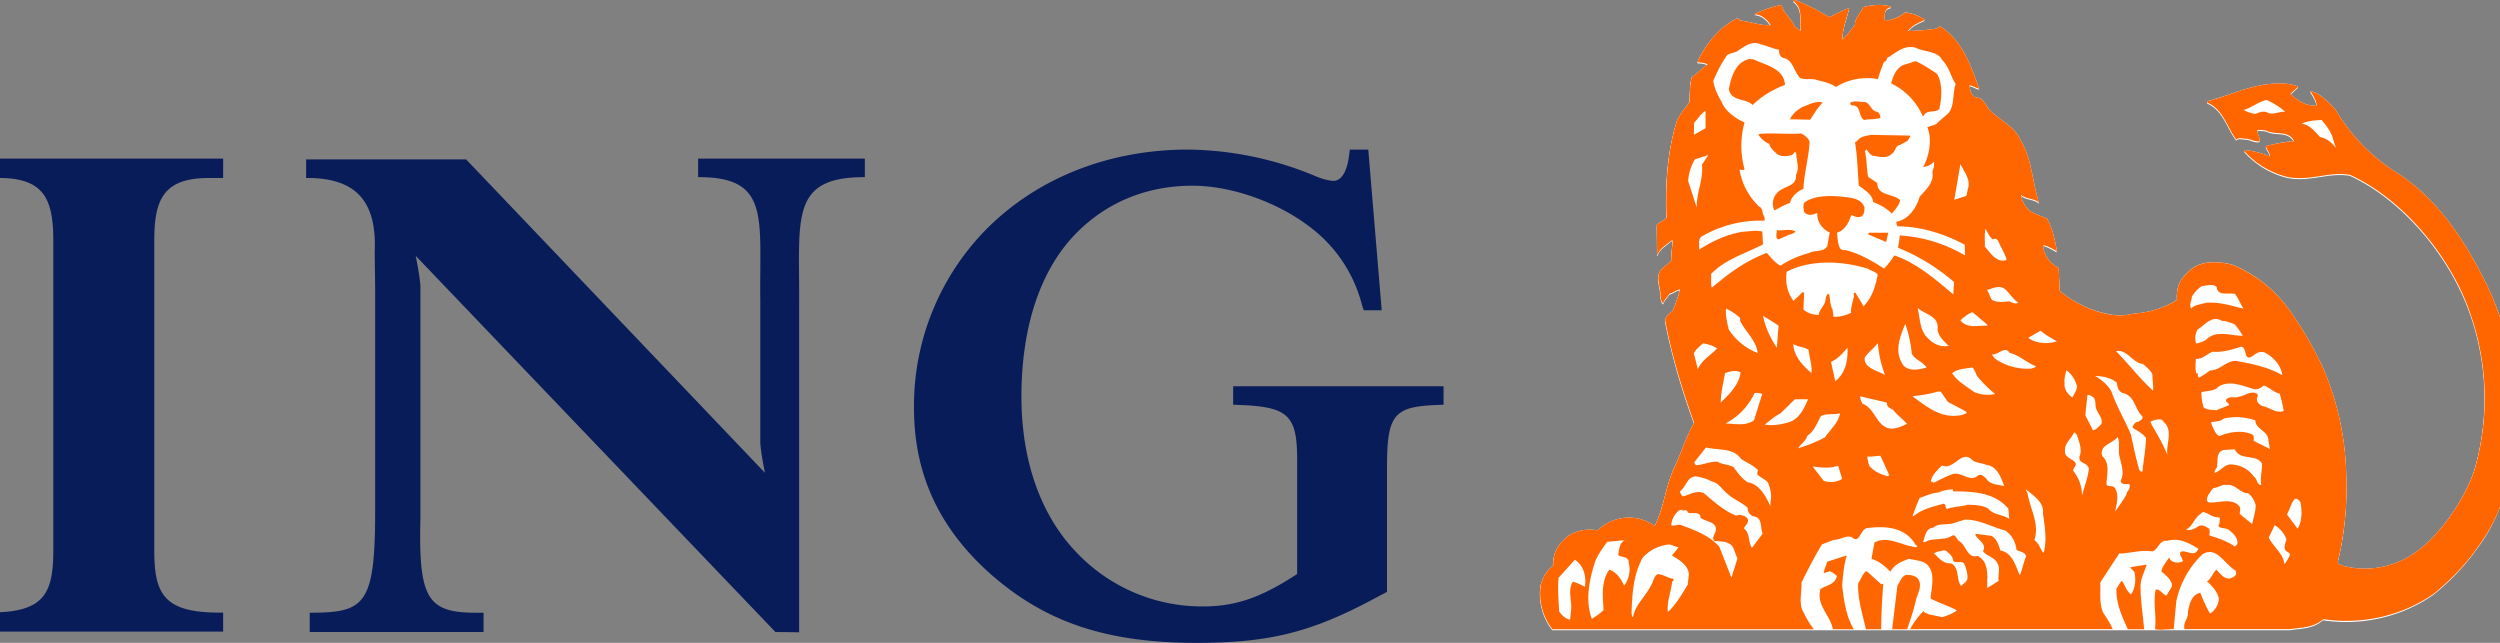 <svg xmlns="http://www.w3.org/2000/svg" viewBox="0 0 175 45"><rect x="0" y="0" width="175" height="45" fill="#808080" stroke="none"/><g fill-rule="evenodd" clip-rule="evenodd"><g fill="#091c5a"><path d="M-.04 12.46c1.34 0 2.26.28 2.84.86.65.64.93 1.7.93 3.45v21.75c0 3.01-.63 4.35-4.36 4.35h-.5v1.34h16.75v-1.33h-.5c-3.7-.05-4.32-1.39-4.32-4.36V16.77c0-1.74.28-2.8.93-3.44.58-.59 1.53-.87 2.89-.87h1V11.1H-1.14v1.36h1.1zM53.55 33.11s-.29-1.36-.33-2.12v-9.93c-.07-5.8.72-8.68-4.35-8.66v-1.3h11.67v1.3c-5.23-.02-4.57 2.86-4.6 8.66v23.2l-1.66-.02L29.1 17.91s.28 1.35.33 2.11V36.3c-.15 5.94.59 6.66 4.42 6.59v1.35H21.68v-1.35c3.83 0 4.58-.5 4.58-7.07v.4-16.04l-.03-2.55c.14-3.3-1.08-5.2-4.8-5.17v-1.3h11.2L53.55 33.1zM95.78 10.47h-1.29l-.06.44c-.08.65-.34 1.75-1.1 1.75-.2 0-.74-.1-1.34-.37a23.69 23.69 0 00-8.82-1.82c-5.52 0-10.54 1.97-14.12 5.57a17.62 17.62 0 00-5.07 12.65c.03 4.65 1.86 8.48 5.6 11.7C73.37 43.63 77.6 45 83.75 45c5.12 0 8.05-.73 12.55-3.15l.79-.42v-8.68c0-3.7.45-4.28 3.47-4.4l.49-.02v-1.29H86.32v1.29l.49.02c3.35.13 3.99.73 3.99 3.79v8.04c-2.5 1.64-4.3 2.27-6.59 2.27a12.1 12.1 0 01-8.69-3.61c-2.7-2.7-4.02-6.64-4.02-11.08 0-4.8 1.28-8.88 3.9-11.5 2.1-2.1 4.88-3.26 8.06-3.26 2.83 0 6.12 1.21 8.38 3a9.84 9.84 0 013.5 5.36l.12.36h1.26l-.94-11.25z"/></g><path fill="#fff" d="M160.26 44.12c.82-.12 1.7-.1 2.34-.7 2.77.42 5.57-.26 7.75-1.79 1.14-.92 2.17-1.99 3-3.16a11.38 11.38 0 001.7-3.14c.28-.71.5-1.46.67-2.22a21.02 21.02 0 00-1.52-12.83c-1.46-3.01-3.44-6.26-6.5-8.16a13.04 13.04 0 01-4.28-4.45c-.53-.48-1.03-1.1-1.72-1.22.19.3.4.61.45.97l-.04.05c-.73.02-1.3-.36-1.8-.82l.55-.5c-.2-.1-.44-.15-.67-.2-2.09-.24-3.8.73-5.66 1.2l-.03.1c1.14.5 1.37 1.75 2.04 2.6.16-.2.44-.05.67-.07.33.02.64.26.96.17.01-.27-.14-.5-.2-.74.2-.1.44-.01.66 0 .6.35 1.56-.06 1.93.74-.68.05-1.32.2-1.96.35.04.25.3.46.28.72a6.5 6.5 0 00-1.74-.44l-.03.09a5.99 5.99 0 002.93 1.77c1.56.36 2.94-.39 4.45-.13 3.7 1.7 6.87 5.58 8.25 9.26.07.18.13.36.2.54a17.9 17.9 0 01.21 11 13.48 13.48 0 01-2.38 4.02c-.4.51-.86.96-1.35 1.34a6.1 6.1 0 01-5.45 1.2c-.12-.08-.37-.1-.33-.32a21.79 21.79 0 00.58-6.1c0-.07 0-.15 0-.22a19.95 19.95 0 00-1.57-7.1 24.69 24.69 0 00-2.23-3.9 9.26 9.26 0 00-4.15-3.42c-1.06-.28-2.36-.33-3.16.55-.57.5-.8 1.17-.72 1.9-.9.56-1.9.87-2.99.96-.26.02-.54.12-.81.12-.27.01-.52 0-.78-.03a7.66 7.66 0 01-3.64-1.68c-.02-.53-.05-1.04-.07-1.6a1.94 1.94 0 01-1.1-1.55l.05-.05c.33.1.62.27.92.44-.13-.8-.29-1.6-.69-2.3-.37-.16-.75-.28-1.1-.47-.4-.27-.66-.76-.72-1.2.36.35 1 .23 1.27.6-.49-1.44-.5-3.08-1.3-4.4-.4-.97-1.45-1.41-2.18-2.13-.28-.34-.4-.81-.9-.87-.41-.1-.44-.56-.52-.86.26.03.48.2.7.24-.6-1.59-1.13-3.36-2.76-4.37l-.28.18c-.63.09-1.3.13-1.93.15.28-.41.77-.59 1.17-.78a2.78 2.78 0 00-1.4-.51c-.33.33-.93.5-1.36.59l-.05-.04c-.01-.38-.1-.83.47-.93-.54-.25-1.44-.15-1.98 0-.16.4-.6.77-.57 1.25-.32.33-.55.77-.88 1.01-.01-.8.33-1.53.47-2.2-.46.17-.94.42-1.4.64-.73-.42-1.5-.85-2.29-1.17-.07-.03-.22-.06-.2.07.68.49.42 1.4.5 2.1l-.43-.36c-.21-.53-.8-.9-.91-1.49a7.9 7.9 0 00-1.8.6l-.1.05c.49 0 .9.39 1.14.77-.74.04-1.39-.25-2.11-.32-.08-.07-.14-.16-.25-.15-.36.14-.68.4-1 .64a6.95 6.95 0 00-1.78 2.41c.24.04.54.03.72.18-.4.24-.74.64-1.12.87-.13.54-.11 1.15-.14 1.74-.3.45-.7.85-.9 1.36-.65 2.08-.81 4.39-.72 6.74-.2.2-.48.33-.67.48l.02 2.11h.05c.1-.44.62-.69.94-1h.1c-.04.48-.1.96-.12 1.45l-.6.5c-.6.52-.09 1.32-.14 1.98.04.17.07.43.2.48.07-.26.3-.45.44-.68.26-.06.49-.27.72-.3-.13.52-.3 1.03-.51 1.52-.1.07-.22.16-.32.26-.1.12-.19.24-.21.38.47 2.45 1.2 4.87 2.04 7.18-.57.96-.9 2.1-1.37 3.09-.07.14-.13.28-.18.42-.48 1.2-.63 2.55-1.22 3.7-.24-.16-.5-.28-.76-.4a3.12 3.12 0 00-3.23.73 2.77 2.77 0 00-2.04.37c-.41.3-.73.67-.9 1.1-.13.3-.19.63-.17.99-.46.32-.71.81-.87 1.31a4.08 4.08 0 00.82 3.14h51.6z"/><path fill="#fff" d="M153.41 20.86c-.01.27-.2.57-.03.8.25-.28.66-.27 1-.4.91-.07 1.8.21 2.65.42-.21-.34-.36-.72-.6-1.03-.47-.12-1.2.2-1.28-.5-.3-.25-.75-.07-1.05-.05-.29.2-.52.47-.69.76zM121.77 11.94s-.01-.01-.02-.01h.02zM125.53 21.13l.62-.6c.06 0 .1.01.13.05l-.05 1.15c.3.28.67.37 1.06.4.03-.32.27-.54.4-.8.12-.22.05-.54.27-.7l.08.07c.07.34.05.73.23 1.03.02.16.05.37.07.51.45.03.86-.1 1.22-.26-.02-.4.11-.72.17-1.08.1-.13-.11-.35.15-.34.14.3.4.63.55.96.6-.61.85-1.4 1-2.23-.18-.24-.45-.24-.66-.4-1.76-.57-4.02-.68-5.72.2-.1.7.04 1.48.48 2.04zM109.08 40.54c-.06.8 0 1.54.05 2.33.17.25.47.56.76.58l.06-.53c.12-.74-.27-1.52.14-2.14.3.1.58.24.83.37.12-.68-.05-1.47-.7-1.89l-1.14 1.28zM111.63 39.42c-.4 1.2-.7 2.7-.21 3.98.28-.19.57-.37.81-.62-.05-.98-.18-2.02.4-2.82.5.15.85.64 1.04 1.11.35-.43.46-1.03.33-1.61.02-.45-.5-.35-.75-.54.08-.38.07-.82.48-1.04l-1.25.12c-.32.46-.67.9-.85 1.42zM114.2 43c.05.09 0 .25.1.27.15-.87.86-1.43 1.24-2.2.18-.25.17-.62.47-.81.4 0 .7.29 1.1.32.12.1-.07.17-.08.28-.08.7-.35 1.28-.3 2h.07c.55-.57.92-1.2 1.33-1.86l.07-.59c.09-.7-.68-1.16-1.17-1.44l.44-.57-.62-.22c-.72.07-1.38.37-1.88.94-.63 1.16-.74 2.47-.78 3.87zM116.98 36.85c.24.08.45-.12.69-.02.95.35 1.95.72 2.66 1.51l.85 2.16.43-1.33-.28-.72c-.24-.52-.9-.48-1.34-.5-.19-.2.01-.45.07-.64.22-.74-.68-.7-1.04-1 .02-.44-.52-.28-.82-.33l-.1-.12c-.07-.1-.22-.1-.3-.02-.03-.03-.07-.05-.04-.1l-.23.05c-.32.28-.54.64-.55 1.06zM117.58 34.48c.03.13.11.26.21.35.47-.13.91-.45 1.45-.25.7.6 1.42 1.25 2.26 1.58l.3-.05c.19.06.4.07.52.28.11.28-.17.44-.27.67.47.34.28.95.57 1.36l.75-.99c-.18-.43 0-1.18-.68-1.22a.65.65 0 01-.37-.6c-.44-.4-1-.58-1.44-.99-.36-.3-.58-.74-1.04-.84a3.87 3.87 0 00-1.05-.35c-.7-.1-.76.72-1.21 1.05zM118.57 32.44l.13.2c.51-.04.98-.26 1.49-.25.34.2.79.2 1.14.37.28.38.58.82.99 1.08.84.12 1.3 1.02 1.6 1.68v-.32a2.2 2.2 0 00-.18-1.36c-.21-.21-.51-.35-.73-.53-.04-.14 0-.2.03-.32-.32-.35-.8-.53-1.19-.8-.55-.8-1.6-.58-2.44-.8l-.84 1.05zM118.55 24.85c.1.32.2.73.27 1.07.29-.65.86-.93 1.37-1.46-.3-.2-.65-.3-.97-.35v-.02c-.23.22-.58.45-.67.76zM120.44 28.25l.46-.47c.47-.48.85-1.03.92-1.64-.33-.2-.76-.06-1.08.05-.12.68-.3 1.34-.3 2.06zM120.78 29.71c.71.04 1.4.19 1.99-.21l.57-1.87c-.18 0-.37-.09-.54-.03a4.52 4.52 0 01-2.02 2.11zM120.99 23.11a4.14 4.14 0 002.04 1.67c-.1-.87-.84-1.47-1.23-2.21l-.02-.25c-.3-.3-.66-.49-.97-.65-.05.5.08.98.18 1.44zM123.51 29.8c.55.09 1.14 0 1.65-.16.73-.18 1.14-.98 1.38-1.61h-.92l-1 .97c-.38.2-.76.52-1.1.8zM123.4 22.17c.15.81.5 1.54.96 2.24l.13-1.54-1.1-.7zM126.8 26.2c.05-.52-.16-1.12-.22-1.65-.31-.2-.75-.18-1.07-.39.02.82.66 1.5 1.28 2.04zM125.85 31.45c.65-.2 1.28-.43 1.88-.77.39-.54.97-1.04 1.05-1.68-.48.13-.9-.02-1.34.2-.26.48-.43 1.03-.95 1.38-.08.35-.46.6-.64.87zM126.86 32.72l.78 1.02c.42.13.93.09 1.3-.15l-.29-.92c-.54.2-1.2.15-1.79.05zM128.16 25.4l.3 1.36c.72-.59.87-1.44.85-2.35-.41.47-.66.76-1.15.99zM130.2 27.81a1 1 0 00.18.54c.8.29.88 1.27 1.63 1.64.49.22 1.04-.05 1.47-.25-.32-.36-.68-.6-1-1-.21-.08-.43-.22-.42-.49l-1.86-.44zM130.84 32.7c.35.4.83.6 1.33.71-.09-.11.05 0 .07-.07l-.62-1.36c-.31 0-.64.07-.93.05.02.23.08.45.15.66zM131.94 26.32a7.97 7.97 0 01-.5-2.23c-.3.37-.63.6-.92.99-.13.76.96.95 1.42 1.24zM133.2 25.62c.37.48 1.2.32 1.65.17-.22-.37-.92-.59-1.05-.99a8.91 8.91 0 00-.44-2.06c-.36.88-.8 1.93-.16 2.88zM133.85 27.81c1.04.76 2.05 1.63 3.5 1.31.1-.07.28-.06.3-.2-.42-.26-.88-.47-1.31-.72l-.5-.72h-.23c-.56.19-1.16.26-1.76.33zM133.87 36.2h.08c.62-.5 1.35-.66 2.09-.87.2.07.07.29.25.37.44-.19.98-.14 1.44-.3.55.02 1 .03 1.43.27.36.46 1.02.42 1.48.72l-.08-.72c-.96-1.13-2.46-1.21-3.85-1.19l-.03-.14c-.33 0-.7.07-1.01.21-.45.02-.87.24-1.3.38-.2.39-.35.86-.5 1.27zM134.7 23.49c.4.53 1 .93 1.7.8-.36-.35-.76-.71-.78-1.2.1-.92-.91-.99-1.41-1.47.16.63.14 1.32.5 1.87zM134.6 38.03h.12c.55-.34 1.35-.08 1.89-.45.3-.15.32.26.53.37.5.32.56 1.24 1.28 1.03.86.44.64 1.49.67 2.25l.8-.5c-.07-.4.15-.88-.1-1.23-.2-.45-.74-.49-1-.85.31-.53-.4-.78-.54-1.16l.04-.05 1.1.14c.38.23.5.64.62 1.03.86.14 1.07 1.11 1.37 1.73.18-.42.25-.88.43-1.29 0-.34-.45-.34-.68-.5a1.86 1.86 0 00-.76-1.34c-.96-.24-1.8-.76-2.84-.76l-.87.27c-.48.1-.98-.04-1.35.3-.54.03-.58.63-.71 1zM135.15 33.77l.2.09c.42-.2.84-.42 1.29-.6.7-.19 1.23.6 1.81.1.22-.15.4.08.57.2.25.46.83.42 1.26.55-.21-.6-.48-1.4-1.24-1.5-.3-.13-.65-.11-.94-.3-.8-.87-1.32.73-2.19.34-.3.34-.69.66-.76 1.12z"/><path fill="#fff" d="M135.34 38.8c.34.28.68.76 1.2.7.64.3.37 1.14.72 1.59l.37-.33-.03-.02.05-.06.03.04c.1-.32-.05-.86-.22-1.23-.24-.16-.52.02-.75-.14-.03-.33-.24-.5-.47-.7-.17-.13-.39.04-.57.03l-.33.12zM136.64 26.2c.34.57 1 .92 1.53 1.3.43.2 1 .26 1.47.15a9.43 9.43 0 01-1.22-1.2c-.14-.21-.18-.47-.37-.66-.5.1-1.04.09-1.41.4zM137.21 22.5c.48.58 1.21.35 1.88.37v-.07l-1.03-.88c-.3.1-.6.36-.85.57zM118.15 12.74l.6 1.86c-.01-1.05.48-1.93.37-3l.45-.67-.94.29c-.25.48-.46.95-.48 1.52zM118.55 9.51l.82-.47V7.83c-.34.2-.53.56-.8.84l-.02.84z"/><path fill="#fff" d="M135.35 11.4c-.2.26-.5.32-.75.37.44-.8.64-1.9.3-2.8.23-.09.48-.13.7-.25l-.03-.02.57-.5c.76-.52.47-1.5.75-2.23-.37-.58-.49-1.29-1.03-1.77l.04-.02c-.43-.54-1.2-.48-1.78-.75-.76-.26-1.35.27-1.9.62-.24.04-.1.35-.35.34-.15.39-.32.8-.43 1.22a4.14 4.14 0 00-2.95.55c-.43-.32-.96-.38-1.47-.52-.37-.08-.8.06-1.06-.15-.4-.44-.48-1.25-1.16-1.36-.23-.09-.28-.34-.28-.57-.45-.08-.84-.28-1.28-.38-.66-.3-1.19.18-1.68.5-.22.1-.47.12-.68.25a9.47 9.47 0 00-.96 1.8c.07.53.3 1 .57 1.45.24.67.98 1.2 1.62 1.47a6.09 6.09 0 000 3.27s-.02.02-.02.01c0 0-.04.03-.04.03-.1 0-.2.02-.28-.03h-.02a4.5 4.5 0 001.37 2.6c.27.1.2.41.32.62.07.1.08.29.05.37a8.13 8.13 0 00-4.35 1.09c-.33.16-.18.62-.21.94.9-.6 1.9-1.05 2.98-1.24.46-.03 1-.15 1.44-.02l.05.89c-1.23.64-2.58 1.01-3.64 2.07.03.31-.04.69.06.96l.94-.77c.91-.69 1.86-1.28 2.9-1.66.29.33.58.68.95.89.63-.4 1.32-.7 2.04-.9.39-.22 1-.01 1.24-.47l.18-.94c-.03-.02-.05-.06-.1-.05-.49-.28-.81-.76-.77-1.33a1.4 1.4 0 01-.55.14c-.16-.04-.32-.08-.4-.25 0-.2-.1-.52.1-.67.67-.41 1.54-.44 2.4-.37.62.08 1.54.05 1.75.8-.03.21 0 .45-.22.6-.23.12-.49-.02-.7-.1-.16.5-.44 1.07-1.01 1.23l.07.6c.07.27.1.72.52.62.98.24 1.85.75 2.71 1.3.29-.3.52-.63.72-.93 1.54.52 2.86 1.67 4.12 2.73l.06-.86a14.17 14.17 0 00-3.93-2.41c.06-.28.12-.55.13-.85 1.64.09 3.2.6 4.56 1.4l-.02-.75c-1.43-.76-3-1.27-4.7-1.3a.52.52 0 01-.07-.31c.83-.14 1.42-1 1.62-1.74.42-.49 1.03-1.02.89-1.74.01-.06.04-.12.06-.18.05-.19.1-.37.04-.54z"/><path fill="#fff" d="M136.79 14.05l.85-.26.09-.48c.24-.7-.27-1.21-.52-1.76l-.42 2.5zM138.93 17.33c.4.45.8 1.16 1.51.94-.05-.3-.22-.54-.32-.81-.19-.22-.25-.84-.62-.62-.28-.19-.35-.5-.53-.75-.08.38-.03.86-.04 1.24zM139.07 20.36c.16.22.2.5.35.7.28.18.7.15 1.04.12.31-.07.5.27.8.07-.36-.23-.58-.64-.92-.94-.4-.32-.84-.04-1.27.05zM139.62 25.17c.72.43 1.63.84 2.58.7.1-.06.28-.05.3-.17-.6-.2-1.21-.8-1.83-.92-.34-.53-.79.13-1.22.1 0 .12.13.21.17.3zM141.77 34.3l.16.34c.16 1.07.84 2.06.46 3.24.32.22.41.58.6.87h.06c.24-.9.07-1.83-.05-2.73.09-.82-.74-1.3-1.23-1.72zM141.95 23.71c.54.42 1.4.46 2.02.25-.4-.21-.83-.45-1.15-.74l-.87.5zM144.5 26.89c-.05.43.24.8.56 1.01.1-.26.3-.47.32-.76-.1-.45-.35-.85-.75-1.15-.07.29-.15.57-.12.9zM144.54 31.6c-.07.49.46.55.7.82.18.23-.13.38-.13.6.39.5.62 1.09.62 1.76.15-.63.4-1.23.48-1.88-.04-.46-.77-.36-.66-.87.21-.52-.04-1.03-.17-1.49-.04-.07-.14-.22-.22-.18-.19.43-.65.73-.62 1.24zM145.96 29.14l.53 1.05c.24-.03.4-.26.58-.42.15-.44-.23-.72-.35-1.07-.1-.25 0-.58-.17-.8-.14-.08-.3-.21-.45-.18l-.14 1.42zM146.65 26.4a3 3 0 011.14 1.08c.36 1.05.94 2 1.36 3.03.16.71.28 1.35.48 2.05.07.19.03.55.32.52.08-.79.24-1.54.25-2.36-.26-.34-.6-.49-.92-.7v-.06c.04-.18.19-.39.4-.36.1-.1.38-.2.25-.39-.54-.54-.5-1.46-1.37-1.63-.3-.12-.37-.43-.4-.72-.4-.34-1-.46-1.51-.47zM147.15 32c.52.48.34 1.19.3 1.84-.09.4.41.16.57.37.32.48.13 1.17.02 1.69.28-.43.6-.8.81-1.26 0-.18.22-.26.21-.48.1-.3-.26-.17-.4-.2-.13-.03-.26-.11-.22-.28.27-.52.02-1.14-.08-1.65-.13-.43.05-1-.15-1.37-.33.46-1.31.56-1.06 1.34zM148.1 24.65c.93.94 1.6 1.87 2.6 2.77.02-.4-.03-.77-.05-1.17-.15-.28-.42-.48-.65-.69-.73-.07-1.11-1.06-1.9-.9zM150.52 29.58c.02.1.06.18.1.27.4.67.8 1.35 1.07 2.06-.08-.76.44-1.72-.25-2.3-.09-.25-.4-.17-.6-.15l-.32.12zM153 37.14c.3.13.67-.1.95-.27.26-.06.48.08.67.22.08.16 0 .32.03.47.62.18 1.23.4 1.78.77l.18-.18c.04-.44-.31-.76-.64-1.01-.22-.13-.54-.05-.7-.25.1-.17.1-.41.1-.6-.35 0-.56-.1-.84-.27-.18-.05-.33-.2-.48 0-.52.35-.55.87-1.04 1.12zM153.73 24.12c.26-.07.53-.14.75-.33.69-.63 1.7-.2 2.5-.21a5.58 5.58 0 00-.57-.8c-.29-.12-.56-.25-.89-.25-.7-.41-1.18.28-1.72.62-.14.28-.21.7-.07.97zM153.75 26.25c0-.03 0-.06.03-.07.1.08 0 .28.15.32.27-.13.52-.32.76-.5.7 0 1.11-.67 1.8-.67 1.13.21 2.26.44 3.25 1-.07-.68-.65-1.29-1.24-1.59-.33-.11-.59.07-.83.25-.69.44-.33-.63-.81-.65-.63.2-1.29.41-1.99.35-.41.16-.7.54-1.17.5-.02.34-.07.75.05 1.06zM154.23 28.56c.21.23.58.19.89.23l.9-.35c.01-.17-.27-.21-.2-.4.24-.28.58-.08.9-.2.43-.06.87-.49 1.3-.17 0 .05.03.13-.01.18-.14.32.09.51.34.64.5.1.98.56 1.49.35-.05-.43-.17-.82-.27-1.22-.42-.08-.72-.43-1.12-.57-.18.16-.4.29-.62.27-.8-.19-1.75-.68-2.56-.18-.29.35-.8.25-1.2.4.02.36.06.7.16 1.02zM154.57 34.7c-.06.18-.24.47.08.56.67.02 1.51-.32 2.03.2.18.13.1.4.08.58l.87.73c.09-.44.24-.83.25-1.3a1.45 1.45 0 00-.52-.87c-.58 0-.9-.66-1.52-.58-.32-.07-.6.21-.92.21-.14.15-.23.32-.35.48zM154.82 29.83c.13.28.29.74.55.77.6-.27 1.5-.44 2.18-.15.23.04.23.3.18.47.35.2.78.37 1.15.6l-.1-.62c-.03-.68-.88-.74-.93-1.4a4.1 4.1 0 00-2.2-.12c-.24.21-.58.18-.87.25-.02.08.03.13.04.2zM155 33.18c.4-.11.66-.56 1.1-.6.65.02 1.25.28 1.66.85.25.17.2.6.52.6-.1-.52.07-.98.05-1.5-.44-.72-1.51-.16-1.92-1.01l-.76.05c-.55.13-.4.78-.48 1.21-.06.13-.19.24-.17.4zM158.8 37.7c.31.65 1.02 1.13 1.1 1.87.16-.2.27-.42.38-.64 0-.2-.25-.2-.34-.37-.1-.27.05-.51.1-.75a2 2 0 00-.82-.97l-.43.87zM160.07 36.07l.74 1.02c.32-.51.32-1.25.2-1.87-.07-.11-.2-.3-.4-.21-.27.29-.31.73-.54 1.06zM157.03 7.76c.27.14.53.26.85.28.22-.11.5-.2.77-.12.38.25.85-.05 1.3-.03-.4-.37-.85-.6-1.3-.82-.58.12-1.05.54-1.62.7zM161.08 8.74c.55.05.94.53 1.32.94.46.07.82.4 1.1.74l-.18-.55a3.5 3.5 0 00-.82-1.4 4 4 0 00-1.42.27z"/><path fill="#f60" d="M122.45 4.2l.3.03c.8.4 2.1.6 2.18 1.78a6.4 6.4 0 00-2.25 1.41c-.5-.5-1.5-.22-1.67-1.11.15-.84.45-1.9 1.44-2.11zM123.22 9.44c.94-.08 1.86.05 2.83-.03.24.1.49.31.6.55-.03 1.12-.37 2.18-.42 3.33-.43.18-.84.53-.95 1-.38.1-.72.34-1.1.5-.16-.34-.13-.87.16-1.16.4-.57 1.45-.43 1.37-1.33.27-.44 0-1 .02-1.45-.1-.34-.2.11-.37.1-.33.07-.68.1-.97-.07-.21-.23-.48-.41-.55-.73-.29-.14-.63-.37-.77-.67l.15-.04zM124.36 16.19c.44.06.91-.14 1.3.08-.09.14-.3.2-.48.25l-.7.32c-.25-.07-.1-.48-.12-.65zM126.17 7.55c.45-.15.93-.45 1.4-.3-.34.34-.6.79-.87 1.2l-1.41-.03a2 2 0 01.88-.87zM130.33 7.2c.58-.1.55.67 1.1.7.09.13.22.24.17.42-.31.13-.77.07-1.12.15-.47-.26-.16-1.07-.9-1.01-.04-.07-.13-.2-.02-.23.23-.08.53-.05.77-.02zM129.95 9.98c.26-.36.66-.4 1.03-.47l2.68.06c.11.1-.1.2-.1.32-.17.15-.4.2-.55.34-.35.01-.32.42-.57.6-.39.38-.94.2-1.39.14a1.19 1.19 0 01-.4-.44l-.13.12c.16.58.12 1.22.23 1.81l.64.43c.01.95 1.13.69 1.62 1.22a2.9 2.9 0 01-.6.92c-.39-.39-.83-.63-1.3-.8-.05-.56-.66-.89-1-1.17-.1-1.01-.12-2.05-.28-3.03l.12-.05zM130.93 16.36h1.24l-.16.65-1.24-.53c-.03-.1.08-.13.16-.12zM133.16 4.64l.92-.29c.53.25 1.03.56 1.51.91.39.7.32 1.66.15 2.44-.28.31-.9 0-1.12.5h-.04a4.55 4.55 0 00-2.22-2.29c.15-.5.3-.98.8-1.27z"/><path fill="#fff" d="M154.76 44.05h5.52c.82-.13 1.69-.1 2.34-.7 2.76.42 5.57-.27 7.74-1.79 1.15-.92 2.18-2 3.01-3.16.74-1.03 1.32-2 1.7-3.14.27-.72.5-1.46.66-2.22a21.05 21.05 0 00-1.52-12.83c-1.45-3.01-3.44-6.26-6.5-8.16a13.06 13.06 0 01-4.27-4.45c-.53-.48-1.04-1.11-1.72-1.22.19.3.4.6.44.97l-.04.05c-.72.02-1.3-.36-1.79-.83l.55-.5c-.2-.1-.44-.14-.67-.19-2.1-.24-3.81.72-5.66 1.19l-.04.1c1.14.5 1.38 1.76 2.04 2.6.17-.19.45-.04.68-.06.33.02.64.25.96.17 0-.28-.15-.5-.2-.74.2-.1.44-.01.65 0 .6.35 1.57-.07 1.94.74-.68.04-1.33.19-1.97.34.04.26.3.47.28.73a6.5 6.5 0 00-1.74-.45l-.03.1a6 6 0 002.93 1.76c1.57.37 2.94-.38 4.45-.12 3.71 1.7 6.88 5.58 8.26 9.26.06.18.13.35.19.53a17.9 17.9 0 01.22 11 13.5 13.5 0 01-2.38 4.03c-.41.5-.87.96-1.36 1.34a6.09 6.09 0 01-5.44 1.2c-.13-.08-.38-.1-.34-.32.07-.3.14-.58.2-.88.32-1.68.47-3.45.39-5.22 0-.08-.01-.15-.01-.23a19.9 19.9 0 00-1.57-7.09 24.57 24.57 0 00-2.23-3.91 9.25 9.25 0 00-4.15-3.42c-1.05-.27-2.36-.33-3.15.55-.58.5-.81 1.17-.73 1.9-.89.57-1.9.88-2.98.97-.27.02-.54.12-.82.12-.26 0-.52 0-.77-.04a7.62 7.62 0 01-3.65-1.67c-.02-.54-.05-1.04-.07-1.61a1.95 1.95 0 01-1.1-1.54l.06-.06c.33.1.62.27.92.45-.14-.8-.3-1.6-.7-2.3-.37-.16-.74-.28-1.1-.47-.4-.27-.66-.76-.72-1.2.36.35 1 .23 1.28.6-.49-1.44-.5-3.08-1.3-4.4-.4-.97-1.46-1.41-2.18-2.13-.28-.34-.4-.82-.9-.87-.42-.1-.45-.57-.52-.87.26.03.47.21.7.25-.6-1.6-1.14-3.36-2.76-4.37l-.28.17c-.63.1-1.3.14-1.94.16.28-.42.78-.6 1.17-.78a2.8 2.8 0 00-1.4-.52c-.33.34-.93.5-1.35.6l-.05-.05c-.01-.37-.1-.83.46-.92-.54-.26-1.43-.15-1.98 0-.15.4-.6.77-.57 1.24-.32.34-.54.78-.88 1.02 0-.8.33-1.53.48-2.2-.47.17-.94.42-1.4.64-.73-.43-1.5-.85-2.3-1.17-.06-.03-.22-.07-.19.07.67.48.41 1.4.49 2.09l-.43-.35c-.2-.53-.8-.91-.9-1.5a7.9 7.9 0 00-1.81.6l-.1.06c.49 0 .9.38 1.14.76-.73.05-1.38-.24-2.1-.32-.08-.07-.14-.15-.26-.14-.36.13-.67.4-1 .64a6.95 6.95 0 00-1.77 2.41c.24.04.54.03.71.18-.39.24-.73.64-1.11.87-.14.53-.12 1.14-.15 1.73-.3.46-.7.86-.9 1.37-.64 2.08-.8 4.38-.71 6.74-.21.2-.48.32-.68.48l.02 2.1h.06c.1-.44.62-.69.94-.98h.1c-.05.47-.11.95-.12 1.43l-.6.5c-.6.53-.1 1.32-.15 1.98.05.18.07.44.2.48.07-.26.3-.45.44-.67.26-.07.49-.27.73-.3-.13.51-.31 1.02-.52 1.52-.1.06-.22.15-.32.26a.75.75 0 00-.2.38c.46 2.45 1.2 4.87 2.03 7.18-.57.96-.9 2.1-1.37 3.08-.06.14-.12.28-.18.43-.48 1.2-.62 2.55-1.21 3.7a3.12 3.12 0 00-4 .32 2.78 2.78 0 00-2.04.37c-.4.31-.72.68-.9 1.11-.13.3-.18.63-.16.98-.47.32-.72.82-.87 1.32a4.07 4.07 0 00.81 3.14h46.09z"/><path fill="#f60" d="M174.94 22.04c-.22-.64-.46-1.25-.73-1.83-1.45-3.01-3.44-6.26-6.5-8.16a13.06 13.06 0 01-4.27-4.45c-.53-.48-1.04-1.1-1.72-1.22.19.3.4.6.44.97l-.04.05c-.72.02-1.3-.36-1.79-.83l.55-.5c-.2-.1-.44-.14-.67-.19-2.1-.24-3.81.72-5.66 1.2l-.04.1c1.14.5 1.38 1.75 2.04 2.6.17-.2.45-.05.68-.07.33.02.64.25.96.17 0-.28-.15-.5-.2-.74.2-.1.44-.01.65 0 .6.35 1.57-.06 1.94.74-.68.05-1.33.19-1.97.34.04.26.3.47.28.73a6.5 6.5 0 00-1.74-.45l-.03.1a6 6 0 002.93 1.77c1.57.36 2.94-.39 4.45-.13 3.71 1.7 6.88 5.58 8.26 9.26.06.18.13.36.19.54a17.9 17.9 0 01.22 11 13.5 13.5 0 01-2.38 4.02c-.41.5-.87.96-1.36 1.34a6.09 6.09 0 01-5.44 1.2c-.13-.08-.38-.1-.34-.32.07-.29.14-.58.2-.88.32-1.68.47-3.45.39-5.22 0-.07-.01-.15-.01-.23a19.9 19.9 0 00-1.57-7.09 24.57 24.57 0 00-2.23-3.91 9.25 9.25 0 00-4.15-3.41c-1.05-.28-2.36-.33-3.15.55-.58.5-.81 1.16-.73 1.9-.89.56-1.9.87-2.98.96-.27.02-.54.12-.82.12-.26.01-.52 0-.77-.03a7.62 7.62 0 01-3.65-1.68c-.02-.53-.05-1.04-.07-1.61a1.95 1.95 0 01-1.1-1.54l.06-.05c.33.1.62.26.92.44-.14-.8-.3-1.6-.7-2.3-.37-.16-.74-.28-1.1-.47-.4-.27-.66-.76-.72-1.2.36.35 1 .23 1.28.6-.49-1.44-.5-3.08-1.3-4.4-.4-.97-1.46-1.41-2.18-2.13-.28-.34-.4-.81-.9-.87-.42-.1-.45-.57-.52-.86.26.03.47.2.7.24-.6-1.6-1.14-3.36-2.76-4.37l-.28.17c-.63.1-1.3.14-1.94.16.28-.41.78-.59 1.17-.78a2.8 2.8 0 00-1.4-.51c-.33.33-.93.5-1.35.58l-.05-.04c-.01-.37-.1-.82.46-.92-.54-.25-1.43-.15-1.98 0-.15.4-.6.77-.57 1.24-.32.34-.54.78-.88 1.02 0-.8.33-1.53.48-2.2-.47.17-.94.42-1.4.64-.73-.43-1.5-.85-2.3-1.17-.06-.03-.22-.06-.19.07.67.49.41 1.4.49 2.09l-.43-.35c-.2-.53-.8-.91-.9-1.5a7.9 7.9 0 00-1.81.6l-.1.06c.49 0 .9.38 1.14.76-.73.05-1.38-.24-2.1-.31-.08-.08-.14-.16-.26-.15-.36.14-.67.4-1 .64a6.95 6.95 0 00-1.77 2.41c.24.04.54.03.71.18-.39.24-.73.64-1.11.87-.14.54-.12 1.15-.15 1.74-.3.45-.7.85-.9 1.36-.64 2.08-.8 4.38-.71 6.74-.21.2-.48.33-.68.48l.02 2.1h.06c.1-.44.62-.68.94-.98h.1c-.05.47-.11.95-.12 1.43l-.6.5c-.6.53-.1 1.32-.15 1.98.05.18.07.44.2.48.07-.26.3-.44.44-.67.26-.06.49-.27.73-.3-.13.51-.31 1.02-.52 1.52-.1.06-.22.15-.32.26a.75.75 0 00-.2.38c.46 2.45 1.2 4.87 2.03 7.18-.57.96-.9 2.1-1.37 3.09-.06.14-.12.28-.18.42-.48 1.2-.62 2.55-1.21 3.7a3.12 3.12 0 00-4 .32 2.78 2.78 0 00-2.04.37c-.4.31-.72.68-.9 1.11-.13.3-.18.63-.16.98-.47.33-.72.82-.87 1.32a4.07 4.07 0 00.81 3.14h18.3a5.96 5.96 0 01-.7-1.15c-.4-.6-.13-1.43-.17-2.11a39.08 39.08 0 011.43-2.68l.84-.32c.45 0 .82-.32 1.25-.2.57.56.57-.58 1.12-.63 1.28-.16 2.55-.04 3.28 1.05 0 .14.23.14.17.28-.16.05-.32-.06-.5-.06-.78-.2-1.7-.7-2.48-.25-.03.19-.07.38-.1.56-.04.2-.08.4-.1.58.51.15.93.5 1.32.9.26-.5.8-.73 1.3-.9.42.1.88.1 1.24.37.65.6.33 1.63.27 2.4.58.32 1.24.51 1.84.83-.28.25-.65.35-1 .48L135 43c-.11-.08-.31-.08-.35-.23a5.2 5.2 0 00-.94 1.27h14.18c-.19-.42-.4-.75-.66-1.14-.3-.62-.18-1.47-.21-2.13l1.32-2.02c.73-.01 1.55-.28 2.33-.15a.86.86 0 00.12-.06c.32-.22.42-.75.9-.68.88-.24 1.54.16 2.2.55-.03.05-.05.1-.07.13-.28.44-.79-.05-1.16.08-.16.17.07.36.1.55.14.19-.13.17-.22.2a.71.71 0 01-.63-.2c-.04-.05 0-.11-.09-.12-.19.3-.45.59-.53.94.24.23.56.45.68.75.23.34-.19.6-.27.9-.03.06-.13.06-.16 0-.22-.13-.4-.44-.64-.36-.2.92.07 1.84-.05 2.76.4.1.88-.02 1.31 0l.18-1.94a6.36 6.36 0 011.81-3.28c.95-.65 1.56.63 2.27 1.08.11.02.07.14.12.21-.01.21-.23.3-.37.36-.44.15-.76-.33-1.03-.6-.26.27-.37.65-.67.86l.1.03c.35.35.68.7.75 1.16a1.3 1.3 0 01-.62 1.03c-.28-.48-.5-1-.7-1.5.02.03 0 .04-.03.06-.57.15-.72.8-.81 1.31.03.51-.35.72-.25 1.22h7.38c.82-.12 1.69-.1 2.34-.7 2.76.42 5.57-.26 7.74-1.78 1.15-.93 2.18-2 3.01-3.16.74-1.03 1.32-2 1.7-3.15.27-.71.5-1.45.66-2.21.79-3.58.38-7.59-.8-11z"/><path fill="#f60" d="M127.43 41.23c.4-.25 1.06-.32 1.15-.92-.17-.12-.31-.28-.5-.32l-.42.13c.03-.25.16-.53.25-.8l1.36-.44c-.19.62-.26 1.4-.32 2.1.12 1.06.28 2.19.82 3.07h-1.47c-.17-.98-1.18-1.68-.87-2.82zM130.6 40h.09l1 .9.14-.04a47.44 47.44 0 00-.15 3.19h-1.07c-.22-1.03-.58-2.1-.54-3.2.18-.29.3-.64.54-.86zM132.82 40.99c.2-.26.28-.7.67-.75.28.01.54.05.75.25.36.45.01 1.04-.12 1.49-.15.7-.4 1.42-.62 2.07h-1.05l.37-3.06zM148.53 40.66c.23.3.3.69.64.95.3-.42.37-1.06.23-1.59l-.3-.3c.38-.09.78-.12 1.17-.2-.17.56-.48 1.05-.43 1.7.01.92.17 1.86.25 2.83h-1.14c-.41-.91-.83-1.78-.8-2.84.13-.18.21-.4.38-.55z"/><path fill="#fff" d="M153.43 20.8c-.02.26-.21.56-.04.8.25-.29.67-.28 1-.4.92-.09 1.8.2 2.66.41-.22-.34-.36-.72-.6-1.03-.48-.13-1.2.2-1.29-.5-.29-.25-.74-.07-1.04-.05-.3.2-.53.46-.7.76zM121.78 11.86s0 0-.01 0h.01zM125.55 21.06l.62-.6c.05 0 .1 0 .12.05l-.05 1.15c.3.28.67.37 1.07.39.03-.31.27-.53.4-.8.12-.21.04-.53.27-.69l.07.07c.07.35.05.73.23 1.03.02.16.05.37.07.51.46.02.87-.1 1.22-.27-.02-.39.12-.7.18-1.07.1-.12-.12-.35.14-.34.15.3.4.63.55.96.6-.61.85-1.4 1-2.23-.18-.24-.45-.24-.66-.4-1.76-.56-4.01-.68-5.71.2-.11.7.03 1.48.48 2.04zM109.1 40.46c-.07.8 0 1.55.04 2.34.17.25.47.55.77.57l.05-.52c.13-.74-.27-1.52.15-2.14a5 5 0 01.83.37c.12-.68-.06-1.48-.7-1.9l-1.15 1.28zM111.65 39.35c-.4 1.2-.7 2.7-.22 3.97.28-.18.57-.36.82-.62-.05-.97-.19-2 .4-2.82.5.16.84.65 1.04 1.12a1.9 1.9 0 00.32-1.61c.02-.46-.5-.35-.74-.54.08-.38.07-.83.47-1.04l-1.24.12c-.32.46-.67.9-.85 1.42zM114.2 42.92c.06.1 0 .26.11.28.16-.87.86-1.43 1.25-2.2.18-.25.17-.62.47-.81.4 0 .7.28 1.09.32.12.09-.07.17-.08.28-.08.7-.35 1.28-.3 2h.08c.55-.57.92-1.2 1.32-1.86l.07-.59c.1-.7-.67-1.16-1.17-1.45l.45-.57-.62-.21c-.73.07-1.38.37-1.89.94-.63 1.15-.73 2.46-.77 3.87zM117 36.78c.23.07.45-.12.68-.02.96.35 1.95.71 2.67 1.51l.85 2.16.42-1.33-.28-.73c-.24-.51-.89-.47-1.34-.5-.18-.2.01-.44.08-.63.21-.74-.69-.7-1.05-1 .02-.44-.52-.29-.82-.33l-.1-.12c-.06-.1-.22-.1-.3-.02-.02-.03-.06-.05-.04-.1l-.23.05c-.32.28-.54.64-.55 1.06zM117.6 34.4c.02.14.1.27.2.35.48-.12.92-.44 1.46-.24.7.6 1.42 1.25 2.26 1.58l.3-.05c.18.06.39.07.51.28.12.28-.17.44-.26.67.46.34.28.95.57 1.36l.74-.99c-.17-.44.01-1.18-.67-1.22a.65.65 0 01-.38-.6c-.44-.4-.99-.58-1.43-1-.37-.28-.58-.73-1.05-.83a3.8 3.8 0 00-1.04-.35c-.7-.1-.76.72-1.22 1.04zM118.59 32.37l.12.2c.52-.04.98-.26 1.5-.26.33.21.78.2 1.13.38.28.38.58.81 1 1.07.83.12 1.3 1.03 1.59 1.69v-.32c.12-.45-.01-.97-.18-1.37-.2-.2-.5-.34-.72-.52-.04-.14-.01-.2.03-.33-.32-.34-.8-.52-1.2-.8-.54-.79-1.6-.57-2.44-.79l-.83 1.05zM118.57 24.78c.1.32.2.72.27 1.07.29-.65.86-.94 1.36-1.46-.29-.2-.65-.3-.97-.35v-.02c-.23.22-.58.45-.66.76zM120.45 28.18l.47-.47c.46-.48.85-1.03.92-1.64-.33-.2-.77-.06-1.09.05-.11.67-.29 1.34-.3 2.06zM120.8 29.64c.7.04 1.4.19 1.98-.22l.58-1.86c-.19-.01-.37-.1-.55-.03a4.54 4.54 0 01-2.02 2.11zM121 23.04a4.18 4.18 0 002.04 1.67c-.1-.87-.84-1.47-1.22-2.22l-.02-.24a3.8 3.8 0 00-.98-.65c-.05.5.09.98.18 1.44zM123.53 29.72c.54.1 1.13 0 1.64-.15.74-.18 1.14-.99 1.39-1.62h-.92l-1 .98c-.39.2-.76.51-1.11.8zM123.41 22.1c.16.8.5 1.54.97 2.24l.12-1.55-1.09-.69zM126.8 26.12c.07-.51-.15-1.11-.2-1.64-.32-.2-.75-.19-1.07-.4.02.82.66 1.52 1.28 2.04zM125.87 31.38c.65-.2 1.28-.44 1.88-.77.38-.55.96-1.04 1.05-1.68-.48.13-.9-.02-1.34.2-.27.48-.44 1.03-.95 1.38-.09.35-.47.59-.64.87zM126.88 32.65l.78 1.01c.41.14.93.1 1.29-.14l-.28-.92c-.55.2-1.2.14-1.8.05zM128.17 25.33l.3 1.36c.73-.59.88-1.44.86-2.35-.42.47-.66.76-1.16.99zM130.21 27.74c.01.2.07.38.18.53.8.3.89 1.28 1.64 1.65.48.22 1.04-.05 1.46-.25-.32-.36-.68-.61-.99-1-.22-.09-.44-.22-.42-.49l-1.87-.44zM130.86 32.62c.35.4.82.61 1.32.72-.08-.11.05 0 .07-.07l-.62-1.37c-.31.02-.63.08-.92.06.02.23.07.45.15.66zM131.95 26.25a8.1 8.1 0 01-.5-2.23c-.3.37-.62.6-.91.99-.14.76.96.95 1.41 1.24zM133.21 25.54c.38.5 1.2.33 1.65.18-.22-.37-.92-.6-1.04-1a8.8 8.8 0 00-.45-2.05c-.36.88-.8 1.92-.16 2.87zM133.87 27.74c1.03.75 2.05 1.63 3.5 1.3.1-.06.28-.05.3-.19-.43-.27-.88-.47-1.32-.72l-.5-.72h-.22c-.56.18-1.16.26-1.76.33zM133.89 36.12h.07c.62-.5 1.36-.66 2.1-.86.2.07.07.29.24.37.45-.19.99-.15 1.44-.3.55.02 1 .03 1.44.27.35.46 1.01.4 1.47.72l-.07-.72c-.96-1.13-2.47-1.21-3.85-1.2l-.03-.14c-.33 0-.7.07-1.02.22-.44.02-.87.24-1.3.37-.19.4-.35.87-.5 1.27zM134.72 23.41c.4.53 1 .94 1.69.8-.35-.34-.76-.7-.78-1.19.1-.92-.9-1-1.4-1.47.16.62.14 1.32.5 1.86zM134.61 37.95h.13c.55-.34 1.34-.08 1.88-.44.3-.16.32.26.53.37.5.31.57 1.24 1.28 1.03.86.44.65 1.49.68 2.25l.8-.5c-.08-.4.15-.88-.1-1.24-.2-.44-.75-.48-1-.84.3-.53-.4-.78-.54-1.16l.04-.05 1.1.14c.37.23.5.64.62 1.03.86.14 1.06 1.11 1.36 1.73.18-.42.25-.88.43-1.3.01-.33-.45-.33-.67-.49a1.83 1.83 0 00-.77-1.34c-.95-.24-1.79-.77-2.83-.77l-.87.27c-.48.12-.99-.03-1.35.3-.54.04-.58.63-.72 1.01zM135.16 33.7l.2.09c.42-.2.85-.43 1.3-.6.69-.19 1.22.6 1.8.1.22-.15.41.07.57.2.26.45.83.42 1.27.54-.22-.58-.49-1.4-1.24-1.48-.3-.14-.66-.13-.95-.3-.8-.88-1.31.72-2.18.33-.31.34-.7.66-.77 1.11z"/><path fill="#fff" d="M135.36 38.73c.33.28.67.76 1.2.7.63.3.36 1.14.71 1.59l.38-.33-.03-.03.05-.05.02.03c.1-.3-.04-.85-.22-1.22-.24-.16-.51.01-.74-.14-.03-.34-.24-.5-.48-.7-.17-.13-.38.03-.57.02l-.32.13zM136.65 26.12c.35.57 1 .92 1.54 1.32.43.2 1 .25 1.47.14a9.49 9.49 0 01-1.22-1.2c-.15-.22-.18-.48-.38-.66-.48.1-1.03.08-1.4.4zM137.23 22.42c.47.6 1.2.35 1.88.38v-.08l-1.04-.87c-.29.1-.6.35-.84.57zM118.17 12.67l.6 1.86c-.02-1.05.47-1.94.37-3l.44-.67-.94.29a3.5 3.5 0 00-.47 1.52zM118.57 9.44l.82-.47V7.76c-.35.2-.53.56-.8.83l-.02.85z"/><path fill="#fff" d="M135.36 11.32c-.2.26-.5.33-.74.38.43-.8.64-1.9.3-2.8.22-.09.47-.13.69-.25l-.02-.03.57-.5c.75-.51.46-1.5.74-2.23-.37-.57-.48-1.28-1.02-1.76l.03-.03c-.42-.53-1.2-.47-1.77-.74-.77-.26-1.36.27-1.9.62-.25.04-.1.35-.36.34-.14.38-.32.8-.42 1.22a4.14 4.14 0 00-2.95.55c-.44-.32-.97-.38-1.47-.53-.38-.07-.8.06-1.07-.14-.4-.45-.48-1.25-1.15-1.37-.24-.08-.29-.34-.29-.57-.44-.07-.84-.28-1.27-.37-.66-.3-1.2.18-1.69.5-.22.09-.47.12-.67.24a9.78 9.78 0 00-.97 1.81c.08.53.3 1 .57 1.44.24.67.99 1.2 1.62 1.47a6.08 6.08 0 000 3.28s-.02.01-.02.01-.03.03-.03.03c-.1 0-.2.02-.29-.03h-.01c.15.99.61 1.85 1.36 2.6.27.09.21.41.32.62.08.09.09.29.06.37a8.14 8.14 0 00-4.35 1.08c-.33.17-.19.62-.22.95.91-.6 1.9-1.05 2.98-1.25.47-.02 1-.14 1.44-.02l.05.9c-1.23.64-2.58 1-3.63 2.06.02.32-.04.7.05.96l.94-.76c.92-.7 1.87-1.28 2.91-1.67.28.33.57.69.95.9.63-.41 1.31-.71 2.04-.9.38-.22.99-.02 1.24-.47l.17-.94c-.03-.02-.05-.07-.1-.06-.49-.28-.8-.76-.77-1.33-.16.08-.35.14-.54.14-.17-.04-.33-.08-.4-.24 0-.21-.11-.52.1-.67.67-.42 1.54-.44 2.39-.38.63.09 1.54.05 1.76.8-.03.22-.01.46-.23.6-.23.12-.49-.01-.7-.1-.16.5-.44 1.07-1 1.24l.06.6c.07.26.1.7.52.61.98.24 1.86.75 2.71 1.3.3-.29.52-.62.73-.92 1.53.52 2.86 1.66 4.12 2.73l.05-.87a14.1 14.1 0 00-3.92-2.4c.05-.29.11-.56.12-.86 1.65.1 3.21.6 4.57 1.4l-.02-.75c-1.43-.76-3-1.27-4.7-1.29a.5.5 0 01-.08-.32c.83-.13 1.42-.99 1.62-1.74.42-.48 1.04-1.01.89-1.73.02-.06.04-.13.06-.19.06-.18.1-.37.04-.54z"/><path fill="#fff" d="M136.8 13.98l.85-.27.1-.47c.23-.7-.28-1.21-.52-1.76l-.43 2.5zM138.94 17.26c.4.45.8 1.16 1.52.94-.06-.3-.22-.55-.33-.82-.18-.21-.25-.83-.62-.62-.28-.18-.35-.5-.53-.74-.08.38-.03.86-.04 1.24zM139.09 20.29c.15.22.2.5.35.7.28.18.7.15 1.04.12.3-.08.5.27.8.07-.37-.23-.59-.64-.93-.94-.4-.32-.84-.04-1.26.05zM139.64 25.1a4 4 0 002.57.7c.1-.06.28-.05.3-.17-.59-.2-1.2-.8-1.83-.92-.34-.53-.78.13-1.22.1.01.11.13.2.18.29zM141.79 34.23l.15.33c.16 1.08.84 2.07.47 3.25.31.22.4.58.6.87h.05c.24-.9.07-1.83-.05-2.73.1-.82-.74-1.3-1.22-1.72zM141.97 23.64c.53.42 1.4.46 2.01.25-.39-.22-.82-.46-1.14-.74l-.87.5zM144.52 26.82c-.05.43.24.8.55 1.01.11-.26.3-.48.32-.76a1.9 1.9 0 00-.74-1.15c-.08.29-.16.57-.13.9zM144.55 31.53c-.07.49.47.55.7.82.18.23-.13.38-.13.6.4.5.62 1.08.62 1.76.16-.63.4-1.23.48-1.88-.04-.46-.77-.37-.65-.87.2-.52-.04-1.03-.18-1.5-.04-.06-.13-.21-.22-.17-.18.43-.65.73-.62 1.24zM145.97 29.07l.54 1.05c.24-.04.4-.26.58-.43.14-.43-.24-.71-.35-1.07-.1-.24 0-.57-.18-.79-.13-.08-.29-.22-.44-.18l-.15 1.42zM146.66 26.32c.43.26.91.63 1.14 1.09.37 1.05.94 2 1.37 3.02.15.72.28 1.36.47 2.06.08.18.04.55.33.52.08-.8.23-1.55.25-2.36-.26-.34-.6-.49-.93-.7v-.07c.05-.17.2-.38.4-.35.1-.1.38-.2.26-.4-.54-.53-.51-1.45-1.37-1.62-.3-.12-.37-.44-.4-.72-.4-.35-1-.46-1.52-.47zM147.16 31.93c.53.48.34 1.18.3 1.84-.08.39.42.16.57.37.32.47.14 1.17.02 1.68.28-.42.6-.8.82-1.26 0-.17.22-.26.2-.48.1-.3-.25-.16-.4-.2-.12-.02-.25-.1-.21-.27.27-.52.02-1.14-.09-1.65-.12-.43.06-1-.14-1.37-.33.46-1.32.56-1.07 1.34zM148.12 24.58c.93.93 1.6 1.87 2.6 2.77.01-.4-.04-.78-.06-1.17-.14-.28-.41-.48-.64-.7-.74-.06-1.12-1.05-1.9-.9zM150.53 29.51c.03.1.07.18.11.27.4.66.79 1.35 1.07 2.06-.09-.77.43-1.72-.25-2.3-.1-.26-.4-.17-.6-.15l-.33.12zM153.02 37.07c.3.13.66-.1.94-.27.26-.07.48.08.68.21.08.17 0 .32.03.48.62.18 1.23.4 1.78.77l.17-.18c.04-.44-.3-.77-.64-1.01-.22-.13-.54-.06-.7-.25.11-.17.11-.42.1-.6-.34 0-.56-.1-.84-.27-.17-.05-.33-.2-.47 0-.52.35-.55.87-1.05 1.12zM153.75 24.05c.26-.07.53-.14.74-.33.7-.63 1.7-.2 2.5-.22a5.65 5.65 0 00-.56-.8c-.3-.1-.56-.24-.9-.24-.7-.42-1.17.28-1.71.62-.15.28-.22.7-.07.97zM153.77 26.18c0-.03 0-.06.03-.07.1.08-.01.28.14.32.27-.14.52-.32.77-.5.7 0 1.1-.67 1.79-.67 1.14.2 2.27.44 3.26 1-.07-.68-.65-1.29-1.24-1.59-.34-.11-.6.06-.83.25-.7.44-.33-.63-.82-.65-.63.2-1.28.41-1.99.35-.41.16-.7.54-1.17.5-.02.34-.07.75.06 1.06zM154.24 28.49c.22.23.58.18.9.23l.9-.36c0-.16-.27-.2-.21-.39.25-.28.59-.08.9-.2.43-.06.88-.49 1.31-.17-.01.05.02.12-.02.17-.13.33.1.52.34.65.51.09.98.55 1.5.35-.06-.43-.17-.82-.28-1.22-.42-.08-.72-.43-1.11-.57-.18.16-.4.29-.63.27-.8-.2-1.75-.69-2.55-.18-.3.35-.81.25-1.2.4.02.35.06.7.15 1.02zM154.58 34.64c-.06.17-.23.46.09.54.66.02 1.51-.32 2.03.2.17.13.09.41.08.59l.87.72c.08-.43.24-.83.25-1.3a1.45 1.45 0 00-.53-.86c-.57 0-.9-.67-1.51-.58-.32-.07-.6.21-.92.21-.15.14-.23.32-.36.48zM154.83 29.76c.14.28.3.73.55.76.61-.26 1.5-.43 2.19-.14.22.04.22.3.17.46.35.21.78.38 1.15.6l-.1-.62c-.02-.67-.87-.73-.92-1.4-.7-.22-1.47-.3-2.2-.12-.25.22-.59.2-.88.25-.02.08.03.14.04.2zM155 33.11c.41-.11.67-.56 1.1-.6.67.01 1.26.28 1.67.85.25.16.2.59.52.59-.1-.5.07-.97.05-1.5-.43-.71-1.5-.16-1.91-1l-.77.05c-.55.13-.4.77-.47 1.2-.07.14-.19.25-.18.41zM158.81 37.63c.32.65 1.03 1.13 1.1 1.87.16-.2.28-.43.39-.65-.01-.2-.25-.2-.34-.37-.1-.27.05-.5.09-.74a2.03 2.03 0 00-.82-.98l-.42.87zM160.08 36l.75 1.01c.32-.5.32-1.25.2-1.86-.08-.11-.21-.3-.4-.21-.28.28-.32.73-.55 1.06zM157.05 7.7c.27.13.53.25.85.27.22-.11.5-.2.76-.12.39.25.85-.05 1.3-.03a4.8 4.8 0 00-1.3-.82c-.58.12-1.04.54-1.61.7zM161.1 8.66c.55.05.94.54 1.31.94.47.07.82.4 1.1.75l-.18-.55c-.12-.55-.46-.97-.82-1.4-.5.02-.98.07-1.41.26z"/><path fill="#f60" d="M122.46 4.13l.3.03c.8.4 2.11.6 2.19 1.78-.82.32-1.6.75-2.26 1.41-.5-.5-1.5-.22-1.67-1.11.16-.84.46-1.9 1.44-2.11zM123.24 9.37c.94-.08 1.85.05 2.83-.03.23.1.48.3.6.55-.04 1.11-.38 2.18-.43 3.33-.42.17-.84.53-.94.99-.38.11-.73.34-1.1.52-.16-.35-.13-.88.16-1.17.4-.57 1.45-.44 1.36-1.34.27-.43.02-1 .02-1.45-.1-.34-.2.12-.37.1-.33.08-.67.1-.96-.07-.22-.22-.49-.41-.55-.72a1.7 1.7 0 01-.78-.67l.16-.04zM124.38 16.11c.44.07.9-.13 1.3.09-.09.14-.3.2-.48.24l-.7.32c-.26-.06-.11-.47-.12-.65zM126.19 7.48c.44-.15.92-.45 1.4-.3-.34.34-.61.78-.87 1.2l-1.42-.03c.16-.38.55-.69.89-.87zM130.34 7.14c.59-.1.56.66 1.1.69.1.12.23.24.17.42-.3.13-.76.07-1.11.15-.47-.26-.17-1.07-.9-1.02-.05-.06-.13-.18-.03-.22.23-.09.53-.06.77-.02zM129.97 9.9c.26-.36.65-.39 1.02-.46l2.69.05c.1.1-.1.2-.1.32-.17.16-.41.2-.56.34-.35.01-.32.43-.57.6-.38.39-.94.21-1.38.15a1.22 1.22 0 01-.4-.44l-.13.12c.15.58.11 1.22.23 1.8l.64.43c0 .95 1.13.7 1.61 1.22-.11.35-.34.63-.59.92-.39-.38-.84-.63-1.31-.8-.04-.55-.65-.88-1-1.16-.09-1.01-.1-2.05-.27-3.03l.12-.05zM130.94 16.29h1.24l-.15.65-1.25-.53c-.02-.1.09-.13.16-.12zM133.18 4.57l.92-.29c.53.25 1.02.56 1.51.91.38.7.32 1.66.14 2.44-.27.31-.89 0-1.11.5h-.05a4.52 4.52 0 00-2.21-2.29c.14-.5.3-.98.8-1.27z"/></g></svg>
